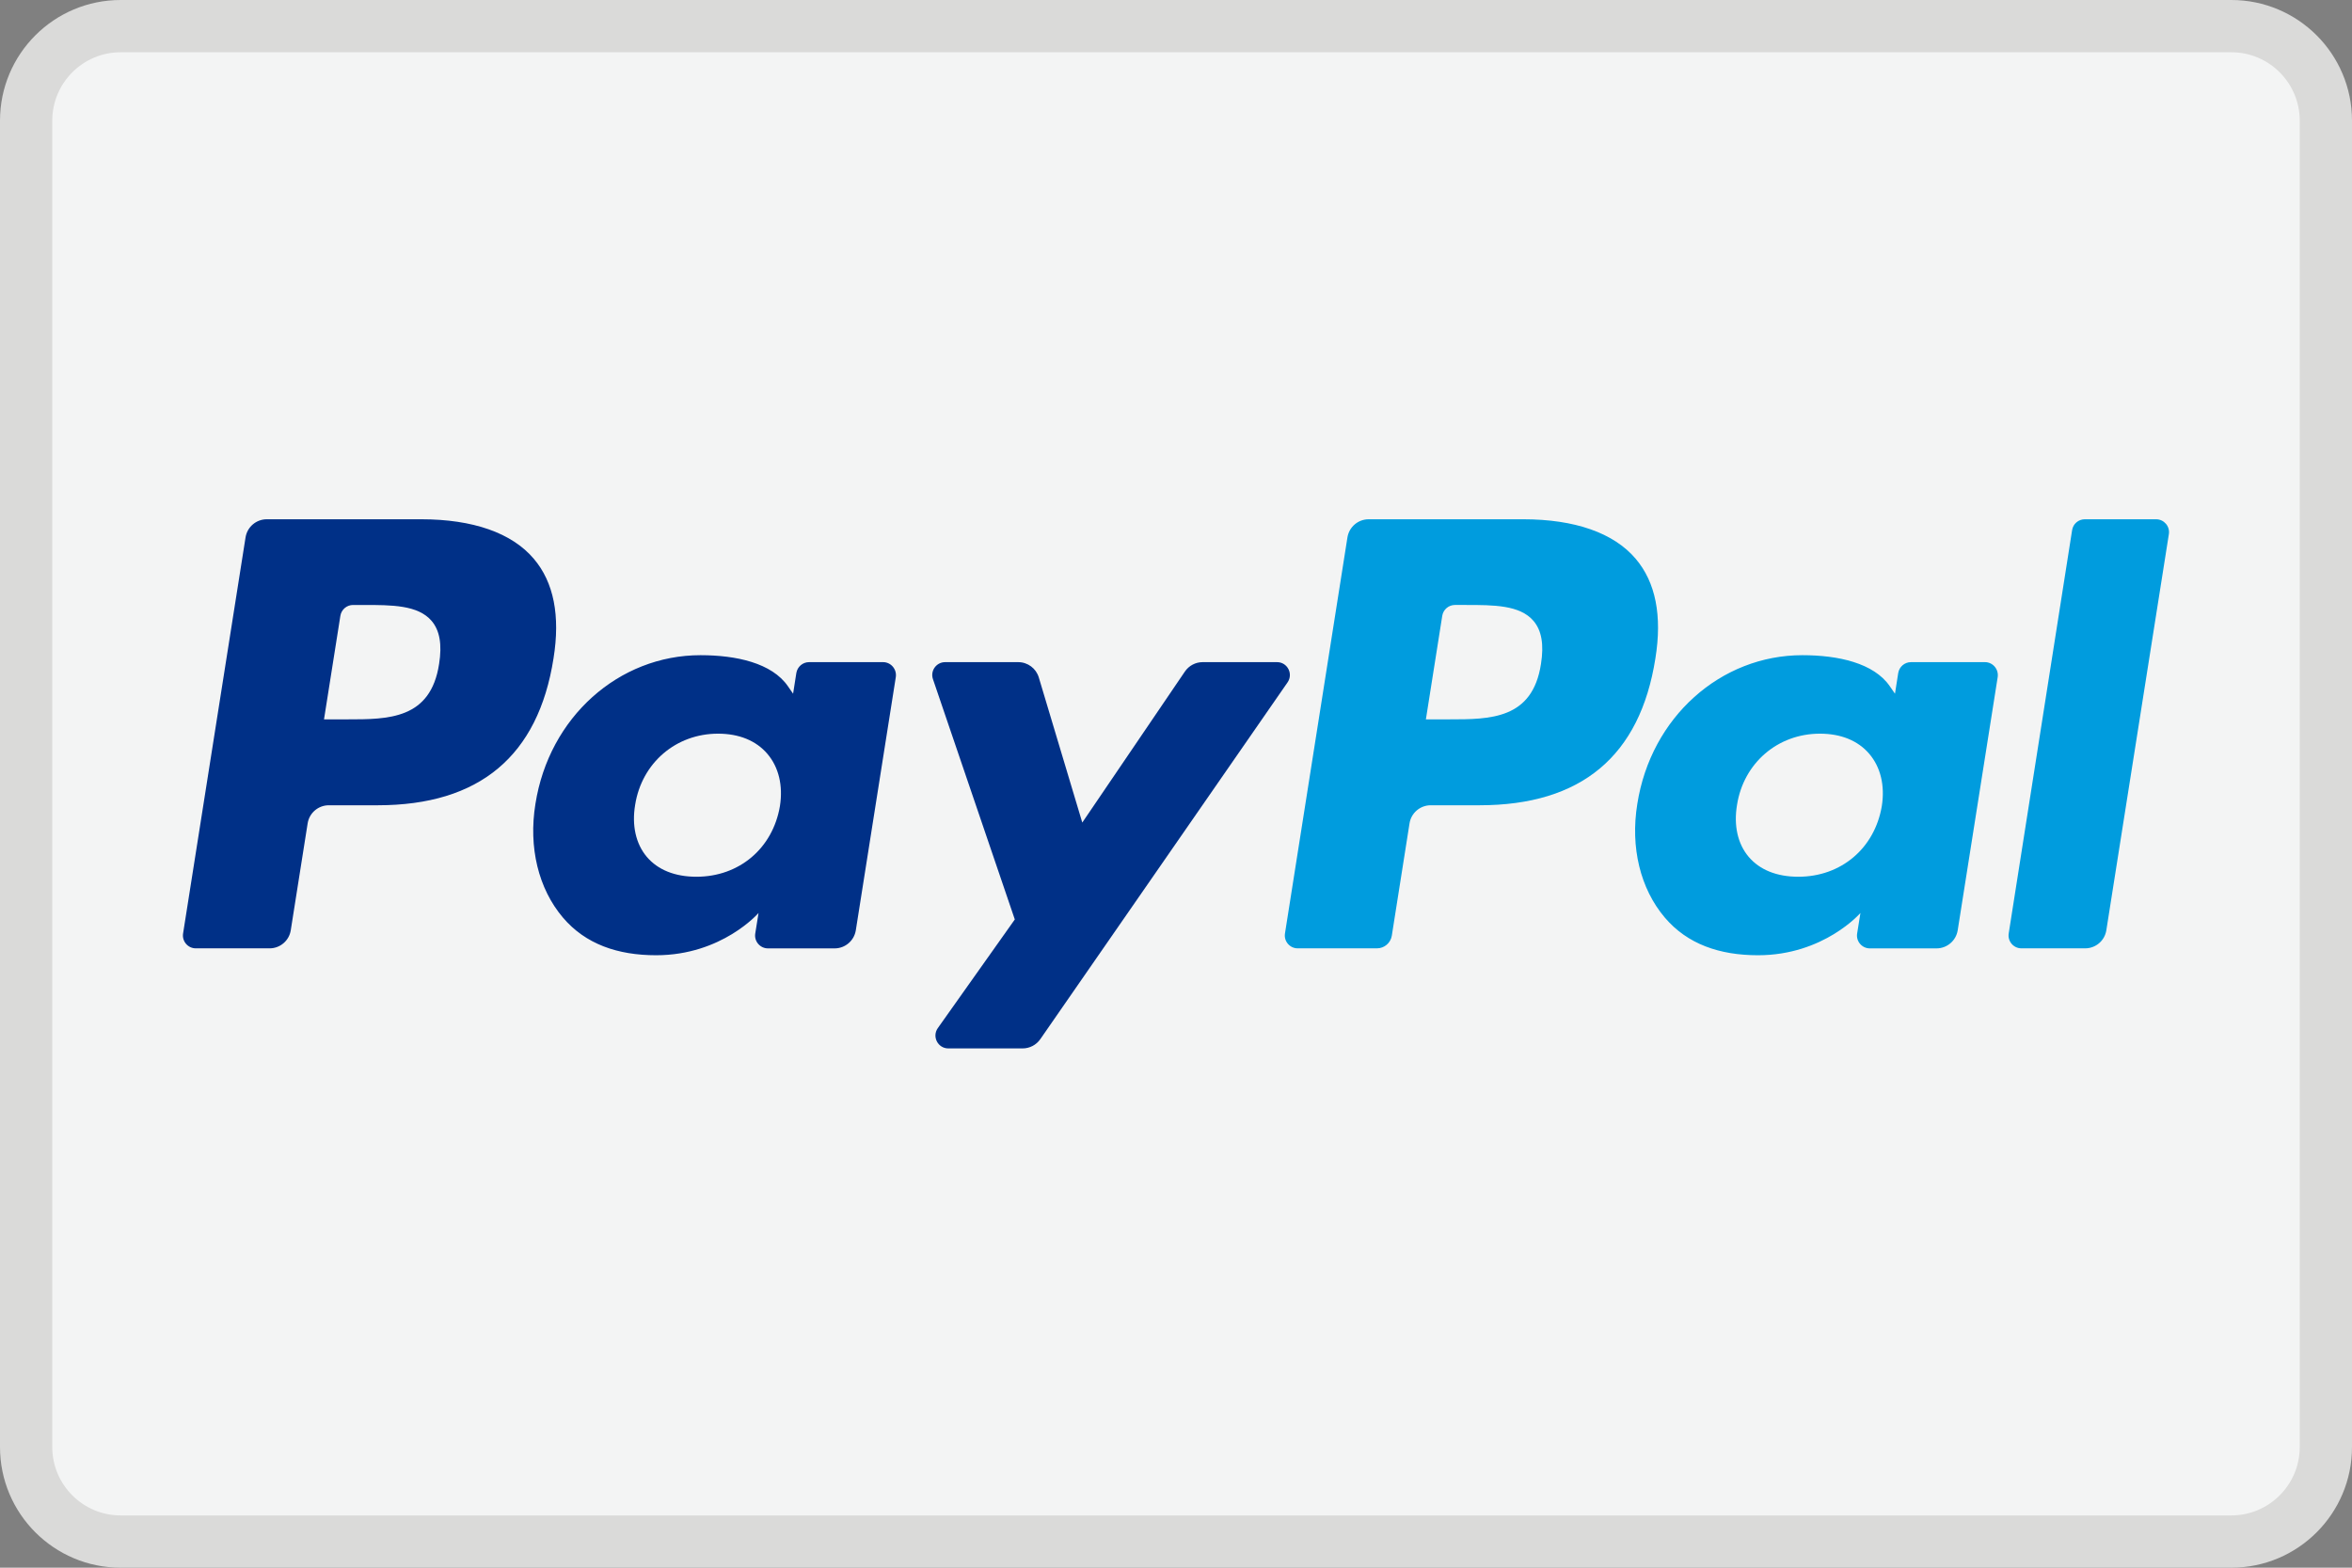 <svg xmlns="http://www.w3.org/2000/svg" width="45" height="30" viewBox="0 0 45 30"><rect x="0" y="0" width="45" height="30" fill="#808080" stroke="none"/><path d="M2.309 29.5c-.998 0-1.809-.812-1.809-1.81v-25.381c0-.997.812-1.809 1.809-1.809h40.381c.998 0 1.81.812 1.81 1.809v25.381c0 .998-.812 1.81-1.81 1.81h-40.381z" fill="#F3F4F4"/><path d="M42.691 1c.722 0 1.309.587 1.309 1.309v25.382c0 .722-.587 1.309-1.309 1.309h-40.382c-.722 0-1.309-.587-1.309-1.309v-25.382c0-.722.587-1.309 1.309-1.309h40.382m0-1h-40.382c-1.275 0-2.309 1.034-2.309 2.309v25.382c0 1.275 1.034 2.309 2.309 2.309h40.382c1.275 0 2.309-1.034 2.309-2.309v-25.382c0-1.275-1.034-2.309-2.309-2.309z" fill="#DADAD9"/><path d="M29.142 9.937h-2.956c-.202 0-.374.147-.406.347l-1.195 7.579c-.024.149.092.285.243.285h1.517c.141 0 .262-.103.284-.242l.339-2.149c.031-.2.204-.347.405-.347h.935c1.947 0 3.071-.942 3.364-2.81.132-.816.005-1.458-.377-1.907-.419-.495-1.164-.756-2.153-.756m.341 2.768c-.162 1.061-.972 1.061-1.756 1.061h-.446l.313-1.981c.019-.12.122-.208.243-.208h.205c.534 0 1.037 0 1.297.304.156.182.203.452.144.824" fill="#009CDE"/><path d="M8.06 9.937h-2.956c-.202 0-.374.147-.406.347l-1.195 7.579c-.024.149.092.285.243.285h1.412c.202 0 .374-.147.405-.346l.323-2.045c.031-.2.204-.347.405-.347h.935c1.947 0 3.071-.942 3.364-2.81.132-.816.005-1.458-.377-1.907-.419-.495-1.164-.756-2.153-.756m.341 2.768c-.162 1.061-.972 1.061-1.756 1.061h-.446l.313-1.981c.019-.12.122-.208.243-.208h.205c.534 0 1.037 0 1.297.304.156.182.203.452.144.824M16.895 12.671h-1.415c-.121 0-.224.088-.244.208l-.062.396-.099-.143c-.307-.445-.99-.594-1.672-.594-1.564 0-2.899 1.185-3.159 2.847-.135.829.057 1.622.527 2.175.432.508 1.048.72 1.782.72 1.261 0 1.96-.809 1.96-.809l-.063.393c-.024.149.092.285.244.285h1.274c.202 0 .374-.147.406-.346l.765-4.845c.023-.151-.093-.287-.244-.287m-1.973 2.755c-.137.809-.779 1.352-1.598 1.352-.41 0-.739-.132-.95-.382-.209-.248-.288-.601-.222-.994.127-.802.78-1.362 1.586-1.362.402 0 .728.133.944.386.217.254.302.609.24 1" fill="#003087"/><path d="M37.977 12.671h-1.415c-.121 0-.224.088-.244.208l-.062.396-.099-.143c-.306-.445-.99-.594-1.672-.594-1.564 0-2.899 1.185-3.159 2.847-.135.829.057 1.622.527 2.175.432.508 1.048.72 1.782.72 1.261 0 1.96-.809 1.96-.809l-.063.393c-.024.149.092.285.244.285h1.274c.202 0 .374-.147.406-.346l.765-4.845c.023-.151-.093-.287-.244-.287m-1.973 2.755c-.137.809-.779 1.352-1.598 1.352-.41 0-.739-.132-.95-.382-.21-.248-.288-.601-.222-.994.127-.802.78-1.362 1.586-1.362.402 0 .728.133.944.386.217.254.302.609.24 1" fill="#009CDE"/><path d="M24.433 12.671h-1.423c-.136 0-.263.067-.34.18l-1.963 2.89-.832-2.777c-.052-.174-.212-.293-.394-.293h-1.398c-.169 0-.288.166-.233.326l1.566 4.598-1.473 2.079c-.115.163.001.389.201.389h1.421c.135 0 .261-.066.338-.176l4.731-6.828c.114-.164-.002-.388-.201-.388" fill="#003087"/><path d="M39.645 10.145l-1.213 7.718c-.024.149.092.285.243.285h1.22c.202 0 .374-.147.405-.347l1.196-7.579c.024-.149-.092-.285-.244-.285h-1.365c-.12 0-.224.088-.242.208" fill="#009CDE"/></svg>